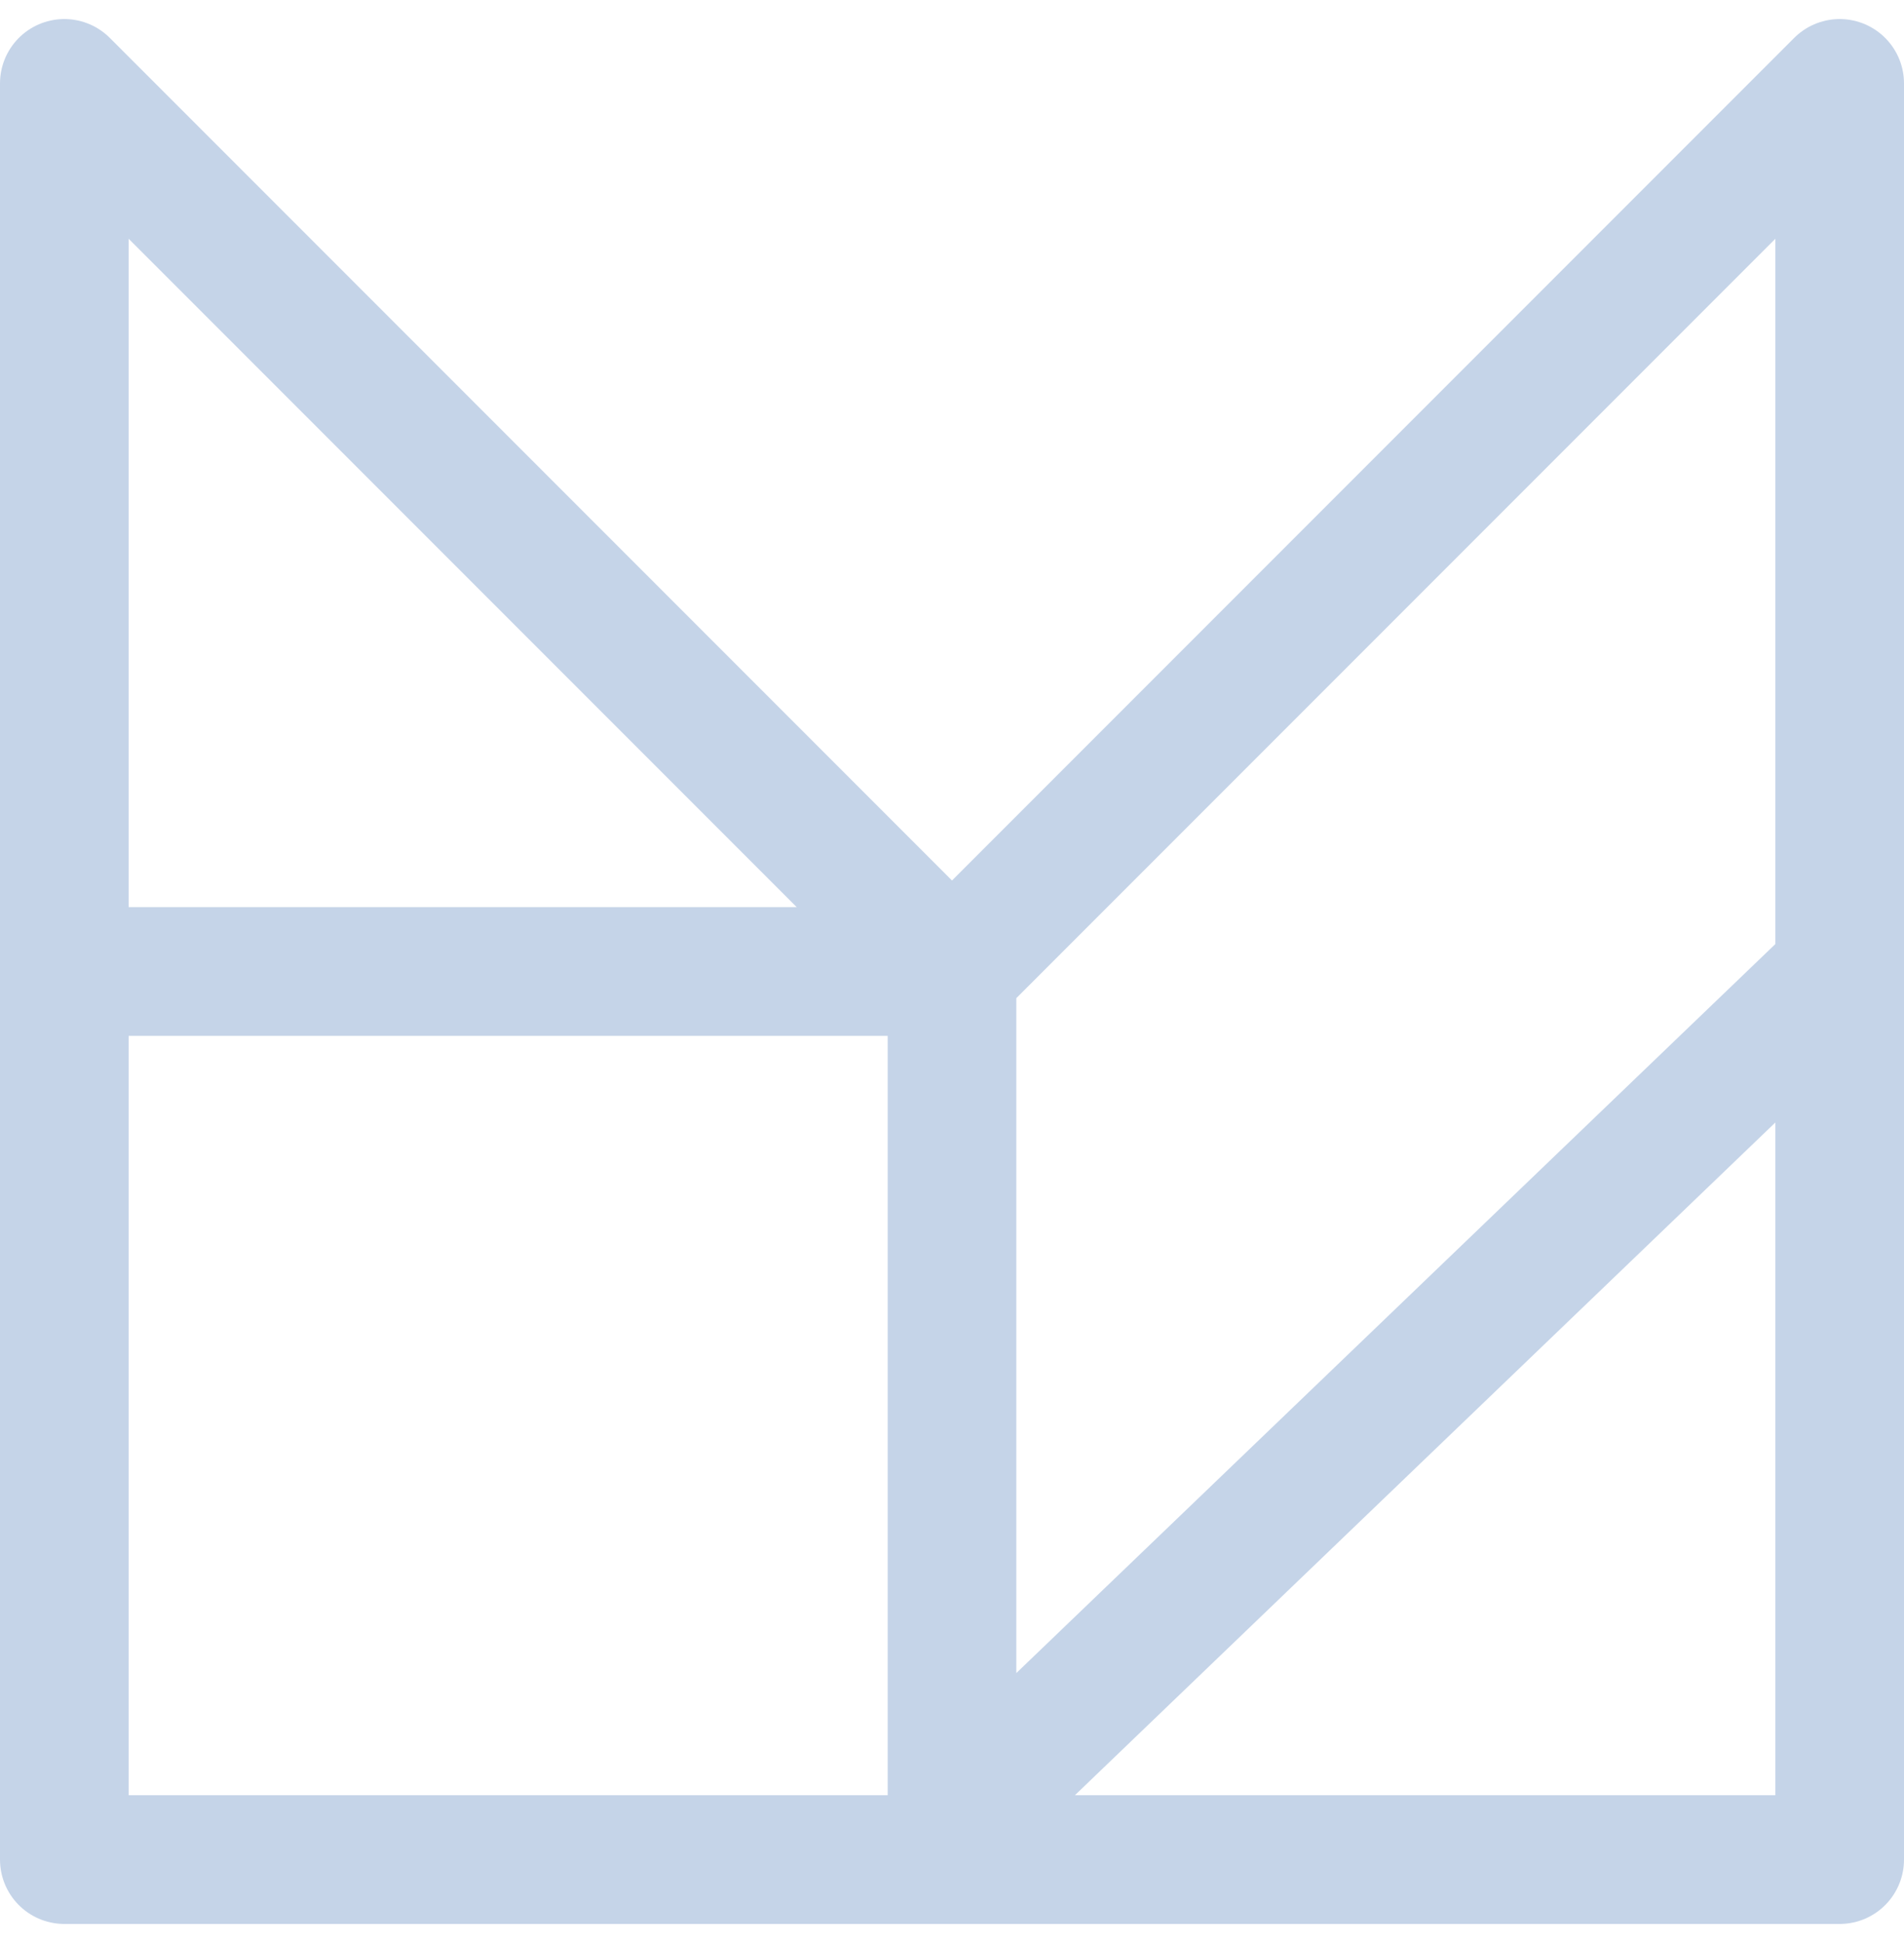 <svg width="50px" height="51px" viewBox="0 0 74 75" fill="none" xmlns="http://www.w3.org/2000/svg">
    <path d="M2.5 37.5H37V70.62L71.5 37.5M2.5 3V72H37H71.5V37.5V3L37 37.5L2.5 3Z" stroke="#C5D4E8" stroke-width="5" stroke-linejoin="round"/>
</svg>
